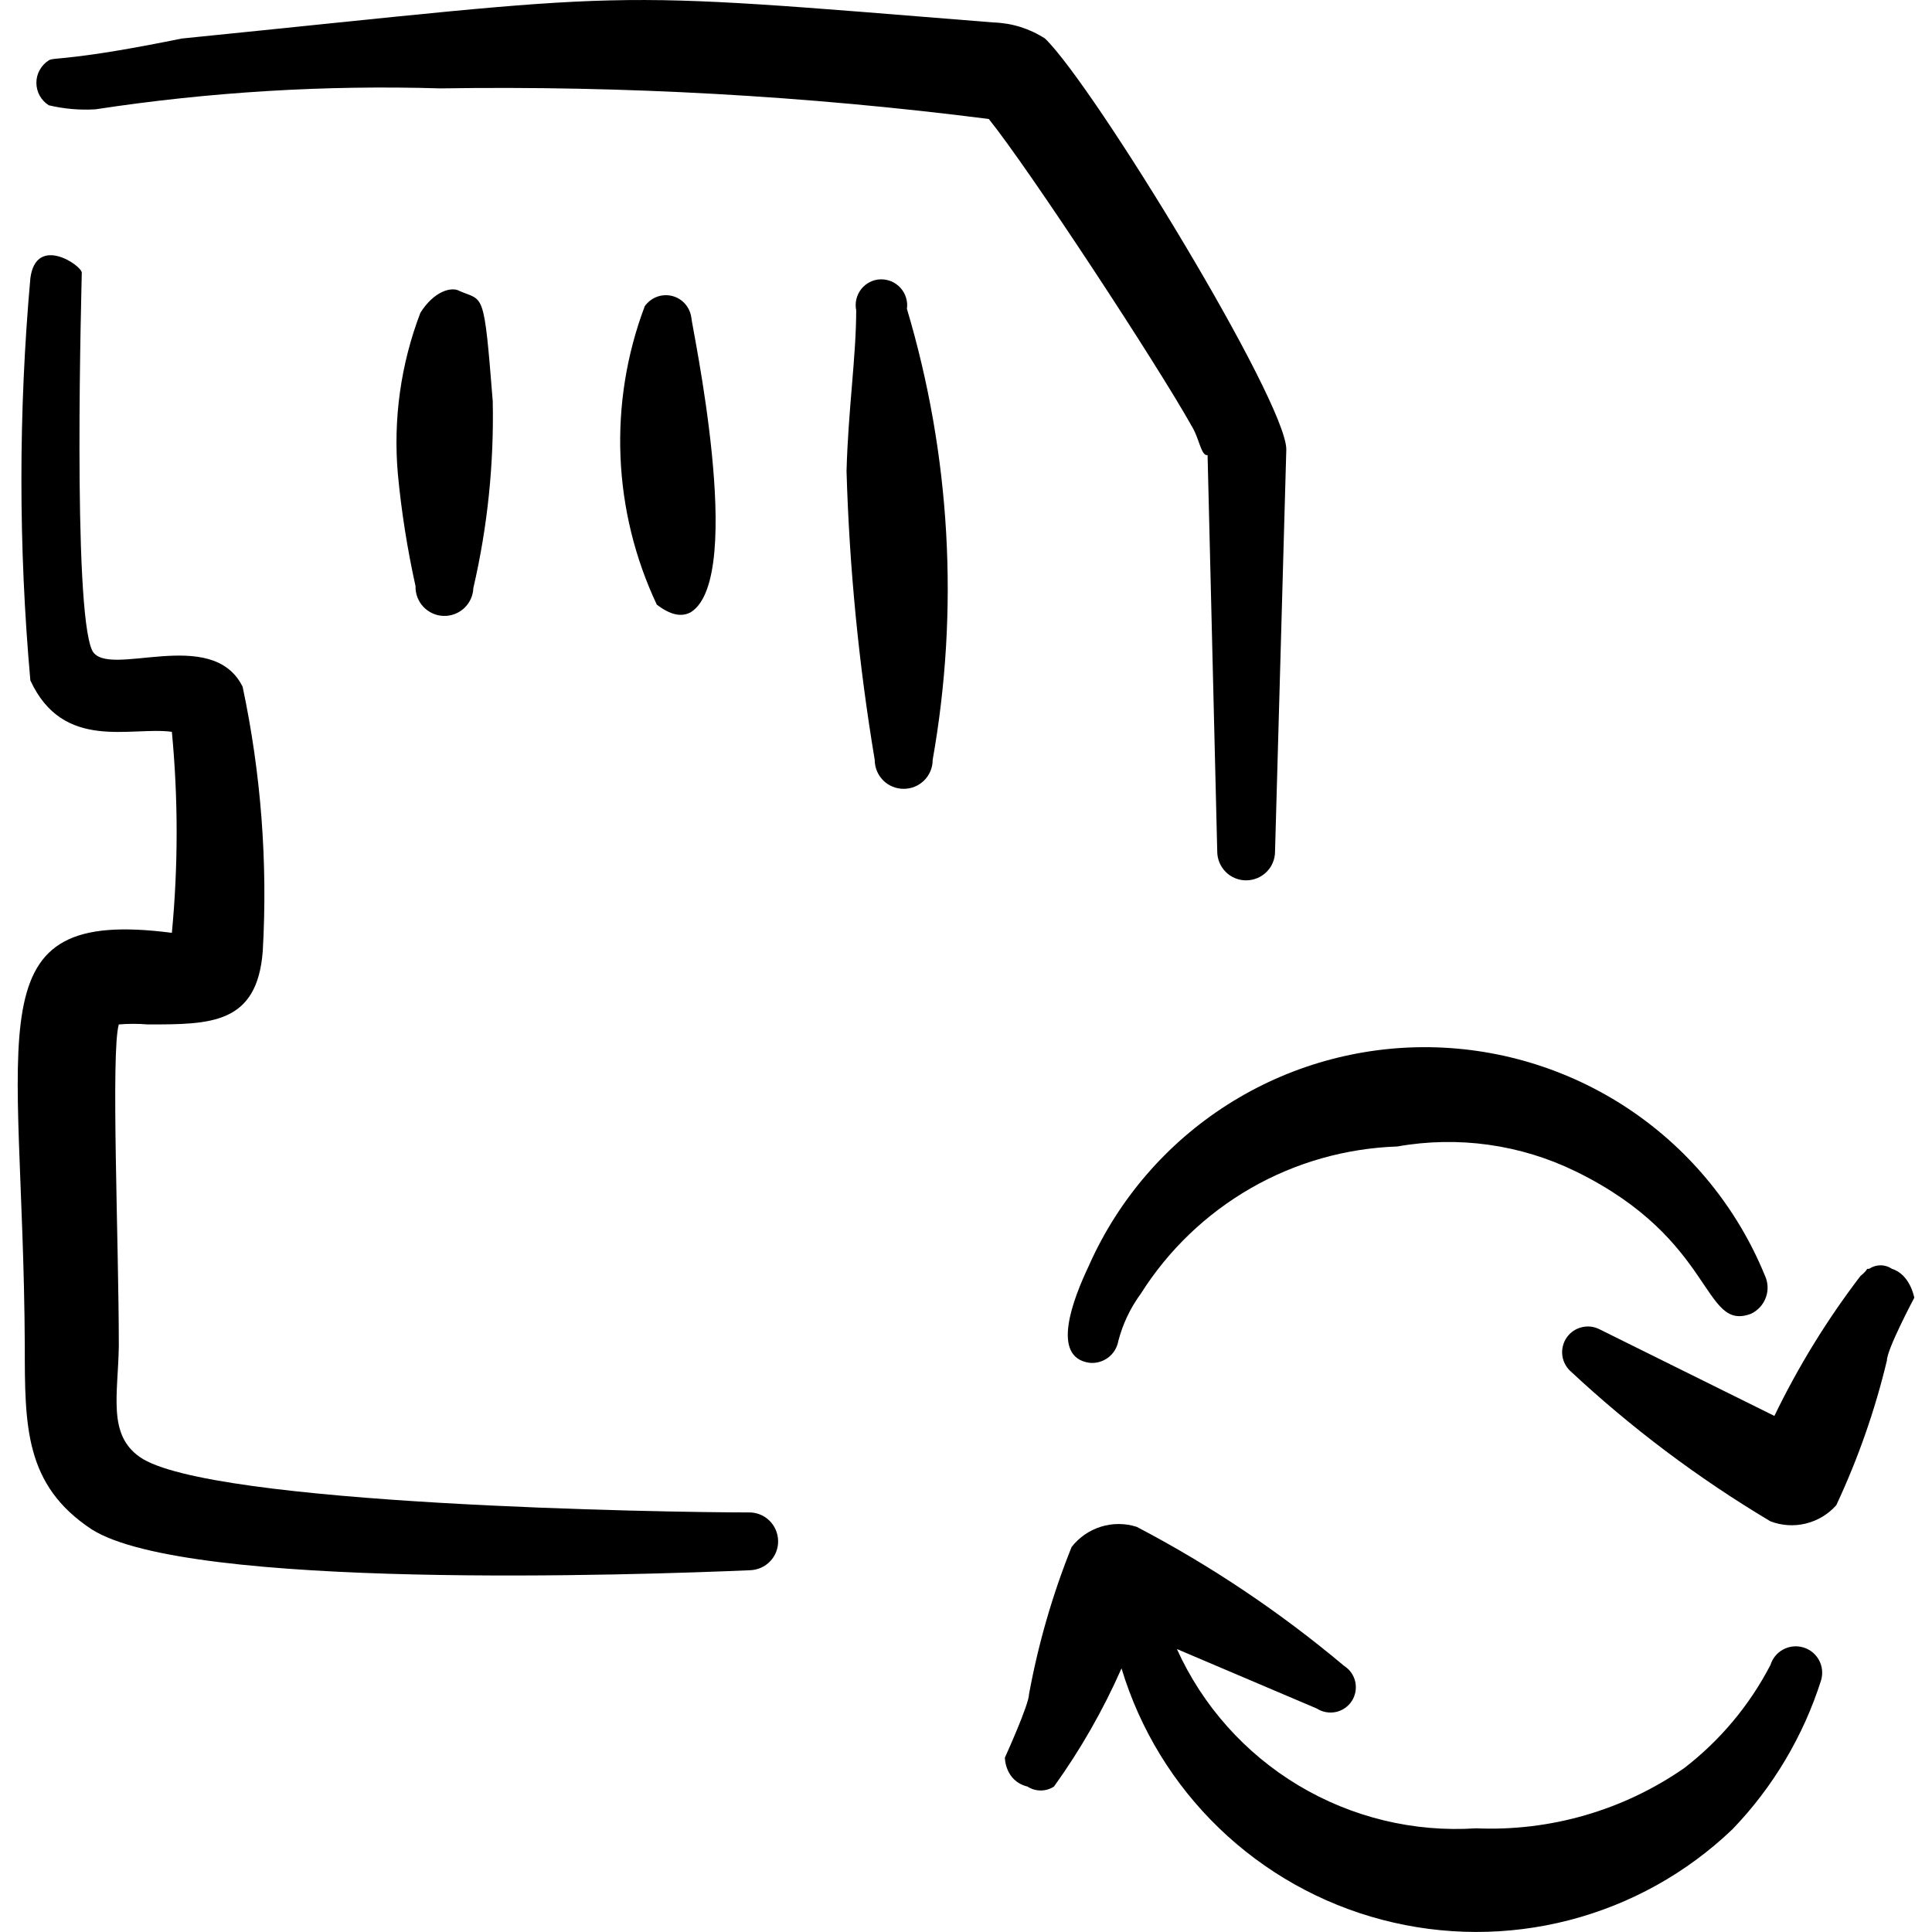<svg xmlns="http://www.w3.org/2000/svg" fill="none" viewBox="0 0 24 24" id="Memory-Sd-Card-Sync--Streamline-Freehand">
  <desc>
    Memory Sd Card Sync Streamline Icon: https://streamlinehq.com
  </desc>
  <path fill="#000000" fill-rule="evenodd" d="m15.001 5.653 0.12 4.924c0 0.095 0.038 0.187 0.105 0.254 0.067 0.068 0.159 0.105 0.254 0.105 0.095 0 0.187 -0.038 0.254 -0.105 0.068 -0.067 0.105 -0.159 0.105 -0.254l0.14 -4.994c0 -0.599 -2.387 -4.515 -2.997 -5.104 -0.191 -0.124 -0.412 -0.193 -0.639 -0.2C7.25 -0.13 8.099 -0.11 2.255 0.479 0.887 0.759 0.667 0.709 0.607 0.749 0.56 0.778 0.521 0.82 0.494 0.868 0.466 0.917 0.452 0.972 0.452 1.028c0 0.056 0.014 0.111 0.041 0.16 0.027 0.049 0.066 0.09 0.114 0.12 0.19 0.045 0.385 0.062 0.579 0.05 1.417 -0.216 2.852 -0.303 4.285 -0.26 2.277 -0.035 4.553 0.092 6.812 0.38 0.499 0.619 2.098 3.056 2.527 3.826 0.09 0.15 0.11 0.36 0.19 0.35Z" clip-rule="evenodd" stroke-width="1"></path>
  <path fill="#000000" fill-rule="evenodd" d="M9.297 18.788c-0.999 0 -6.712 -0.09 -7.561 -0.689 -0.4 -0.28 -0.27 -0.769 -0.26 -1.378 0 -1.288 -0.1 -3.656 0 -3.995 0.12 -0.01 0.24 -0.01 0.36 0 0.779 0 1.358 0 1.428 -0.909 0.063 -1.102 -0.021 -2.207 -0.25 -3.286 -0.38 -0.769 -1.678 -0.09 -1.868 -0.449 -0.25 -0.519 -0.13 -4.605 -0.13 -4.694 0 -0.09 -0.569 -0.479 -0.639 0.07 -0.148 1.661 -0.148 3.333 0 4.994 0.41 0.889 1.249 0.569 1.758 0.639 0.079 0.83 0.079 1.667 0 2.497C-0.351 11.266 0.288 12.755 0.308 16.72c0 0.999 0 1.728 0.829 2.277 1.189 0.759 6.782 0.569 8.18 0.509 0.095 -0.003 0.186 -0.043 0.251 -0.112 0.066 -0.069 0.101 -0.162 0.098 -0.257 -0.003 -0.095 -0.043 -0.186 -0.112 -0.251 -0.069 -0.066 -0.162 -0.101 -0.257 -0.098Z" clip-rule="evenodd" stroke-width="1"></path>
  <path fill="#000000" fill-rule="evenodd" d="M5.881 7.301c0.176 -0.76 0.256 -1.538 0.24 -2.317 -0.11 -1.388 -0.11 -1.239 -0.41 -1.368 -0.1 -0.06 -0.32 0 -0.489 0.27 -0.243 0.636 -0.339 1.319 -0.28 1.998 0.044 0.47 0.118 0.937 0.22 1.398 -0.003 0.095 0.033 0.188 0.098 0.257 0.066 0.069 0.156 0.11 0.251 0.112 0.095 0.003 0.188 -0.033 0.257 -0.098 0.069 -0.066 0.11 -0.156 0.112 -0.251Z" clip-rule="evenodd" stroke-width="1"></path>
  <path fill="#000000" fill-rule="evenodd" d="M8.009 3.805c-0.225 0.596 -0.327 1.231 -0.301 1.868 0.026 0.637 0.179 1.261 0.451 1.838 0.17 0.13 0.31 0.16 0.429 0.09 0.679 -0.449 0 -3.576 0 -3.656 -0.009 -0.064 -0.036 -0.124 -0.079 -0.172 -0.043 -0.048 -0.1 -0.082 -0.162 -0.097 -0.063 -0.015 -0.128 -0.011 -0.189 0.012 -0.06 0.023 -0.112 0.064 -0.149 0.116Z" clip-rule="evenodd" stroke-width="1"></path>
  <path fill="#000000" fill-rule="evenodd" d="M10.636 3.855c0 0.569 -0.1 1.239 -0.12 1.998 0.035 1.202 0.152 2.4 0.35 3.586 0 0.047 0.009 0.094 0.027 0.138 0.018 0.044 0.045 0.083 0.078 0.117s0.073 0.06 0.117 0.078c0.044 0.018 0.09 0.027 0.138 0.027 0.047 0 0.094 -0.009 0.138 -0.027 0.044 -0.018 0.083 -0.045 0.117 -0.078 0.033 -0.033 0.06 -0.073 0.078 -0.117 0.018 -0.044 0.027 -0.09 0.027 -0.138 0.331 -1.867 0.222 -3.786 -0.32 -5.603 0.007 -0.046 0.003 -0.093 -0.011 -0.138 -0.013 -0.045 -0.037 -0.086 -0.068 -0.121 -0.031 -0.035 -0.07 -0.062 -0.112 -0.081 -0.043 -0.018 -0.089 -0.027 -0.136 -0.026 -0.047 0.001 -0.092 0.013 -0.134 0.034 -0.042 0.021 -0.078 0.051 -0.107 0.088 -0.029 0.037 -0.049 0.079 -0.06 0.125 -0.011 0.045 -0.011 0.093 -0.002 0.138Z" clip-rule="evenodd" stroke-width="1"></path>
  <path fill="#000000" fill-rule="evenodd" d="M13.532 15.711c-0.21 0.44 -0.479 1.149 0 1.218 0.083 0.009 0.166 -0.014 0.233 -0.064 0.067 -0.05 0.112 -0.123 0.127 -0.206 0.055 -0.212 0.15 -0.412 0.28 -0.589 0.342 -0.541 0.811 -0.991 1.366 -1.31 0.555 -0.319 1.18 -0.496 1.82 -0.518 0.753 -0.134 1.53 -0.026 2.217 0.31 1.738 0.849 1.568 1.998 2.177 1.768 0.043 -0.02 0.081 -0.049 0.113 -0.084 0.032 -0.035 0.056 -0.076 0.072 -0.121 0.016 -0.044 0.023 -0.092 0.02 -0.139 -0.003 -0.047 -0.014 -0.093 -0.035 -0.136 -0.339 -0.826 -0.913 -1.535 -1.651 -2.038 -0.738 -0.503 -1.608 -0.779 -2.501 -0.793 -0.893 -0.014 -1.771 0.235 -2.524 0.715 -0.753 0.48 -1.349 1.171 -1.714 1.986Z" clip-rule="evenodd" stroke-width="1"></path>
  <path fill="#000000" fill-rule="evenodd" d="M23.501 15.761c-0.041 -0.028 -0.09 -0.043 -0.14 -0.043 -0.05 0 -0.099 0.015 -0.14 0.043 -0.05 0 0 0 -0.11 0.09 -0.414 0.542 -0.772 1.124 -1.069 1.738l-2.178 -1.079c-0.068 -0.033 -0.144 -0.041 -0.217 -0.022 -0.073 0.018 -0.137 0.061 -0.181 0.122 -0.044 0.061 -0.065 0.135 -0.06 0.21 0.005 0.075 0.037 0.145 0.089 0.2 0.763 0.714 1.6 1.343 2.497 1.878 0.141 0.054 0.294 0.064 0.441 0.028 0.146 -0.036 0.278 -0.115 0.378 -0.228 0.27 -0.577 0.481 -1.179 0.629 -1.798 0 -0.14 0.34 -0.779 0.34 -0.779s-0.05 -0.29 -0.28 -0.36Z" clip-rule="evenodd" stroke-width="1"></path>
  <path fill="#000000" fill-rule="evenodd" d="M21.992 20.685c-0.259 0.499 -0.624 0.935 -1.069 1.278 -0.757 0.526 -1.666 0.789 -2.587 0.749 -0.772 0.051 -1.542 -0.135 -2.206 -0.533 -0.664 -0.398 -1.191 -0.989 -1.51 -1.694l1.738 0.739c0.07 0.045 0.155 0.06 0.237 0.043 0.082 -0.018 0.153 -0.067 0.198 -0.137 0.045 -0.07 0.06 -0.155 0.043 -0.237 -0.018 -0.082 -0.067 -0.153 -0.138 -0.198 -0.794 -0.667 -1.658 -1.247 -2.577 -1.728 -0.144 -0.046 -0.299 -0.047 -0.444 -0.002 -0.145 0.045 -0.272 0.133 -0.365 0.252 -0.237 0.59 -0.414 1.202 -0.529 1.828 0 0.13 -0.3 0.789 -0.3 0.789s0 0.29 0.28 0.359c0.049 0.032 0.106 0.049 0.165 0.049 0.059 0 0.116 -0.017 0.165 -0.049 0.33 -0.459 0.611 -0.951 0.839 -1.468 0.227 0.754 0.644 1.437 1.211 1.984 0.567 0.547 1.264 0.939 2.026 1.139 0.761 0.2 1.562 0.202 2.324 0.005 0.762 -0.197 1.461 -0.586 2.03 -1.131 0.503 -0.523 0.879 -1.156 1.099 -1.848 0.025 -0.084 0.016 -0.173 -0.025 -0.25 -0.041 -0.077 -0.111 -0.134 -0.195 -0.159 -0.084 -0.025 -0.173 -0.016 -0.25 0.025 -0.077 0.041 -0.134 0.111 -0.159 0.195Z" clip-rule="evenodd" stroke-width="1"></path>
</svg>